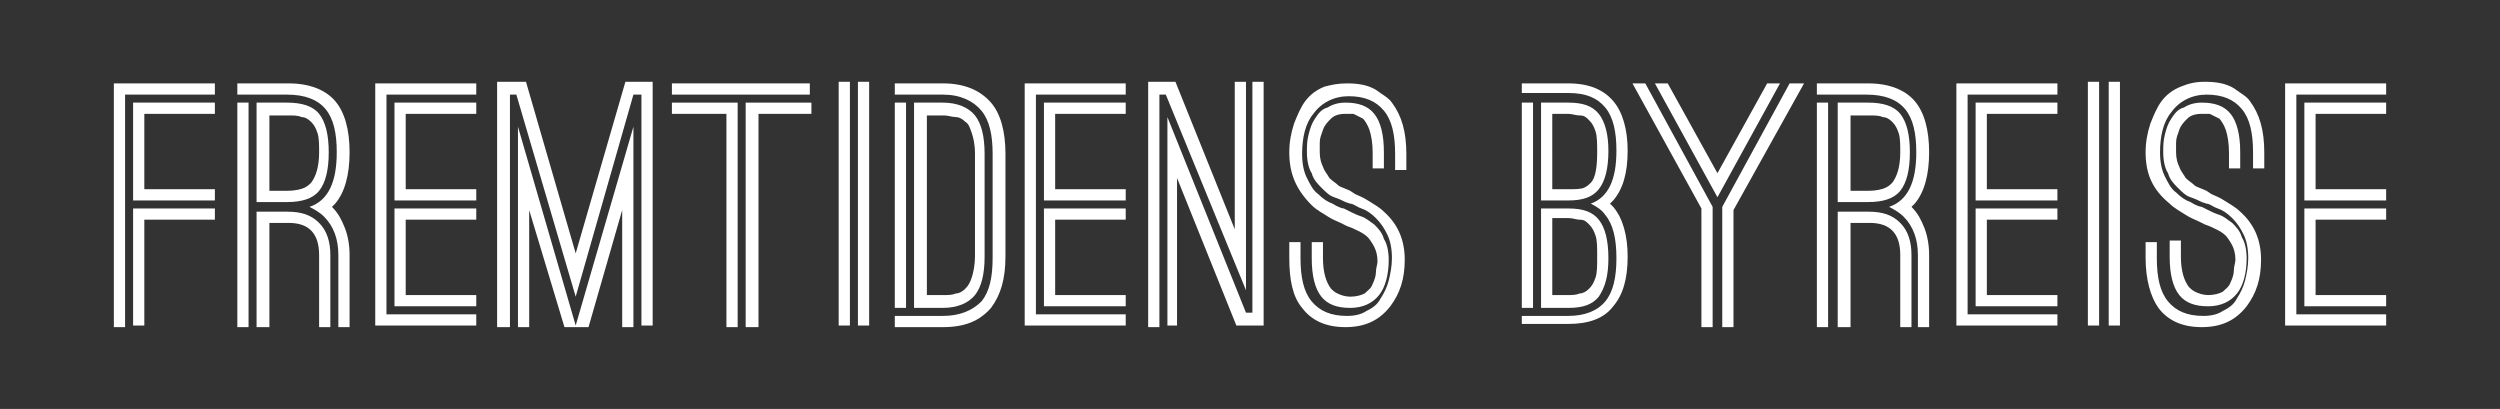 <?xml version="1.0" encoding="utf-8"?>
<!-- Generator: Adobe Illustrator 18.1.1, SVG Export Plug-In . SVG Version: 6.00 Build 0)  -->
<svg version="1.1" id="Layer_1" xmlns="http://www.w3.org/2000/svg" xmlns:xlink="http://www.w3.org/1999/xlink" x="0px" y="0px"
	 width="155.9px" height="25.5px" viewBox="0 0 155.9 25.5" enable-background="new 0 0 155.9 25.5" xml:space="preserve">
<rect x="0" y="0" width="155.9" height="25.5" fill="#333333" stroke="none"/>
<g>
	<path fill="#FFFFFF" d="M7.1,20.4V5.2h6.3v0.7H7.8v6.6V13v7.4H7.1z M8.3,12.5V6.4h5.1v0.7H9v4.7h4.4v0.7H8.3z M8.3,20.4V13h5.1v0.7
		H9v6.6H8.3z"/>
	<path fill="#FFFFFF" d="M14.8,5.9V5.2h3.2c1.3,0,2.3,0.4,2.9,1.1c0.6,0.7,0.9,1.8,0.9,3.2c0,1.4-0.3,2.5-0.9,3.2
		c0,0-0.1,0.1-0.1,0.1c0,0-0.1,0.1-0.1,0.1c0.4,0.4,0.6,0.8,0.8,1.3c0.2,0.5,0.3,1.1,0.3,1.7v4.5h-0.7v-4.5c0-1-0.3-1.8-0.9-2.4
		c-0.2-0.2-0.5-0.4-0.9-0.6c1.2-0.4,1.7-1.6,1.7-3.4c0-1.2-0.2-2.1-0.7-2.7c-0.5-0.6-1.3-0.9-2.4-0.9h-2.2h-0.2H14.8z M14.8,20.4
		v-14h0.7v14H14.8z M16,12.6V6.4h1.9c0.9,0,1.6,0.2,2,0.7c0.4,0.5,0.6,1.3,0.6,2.4c0,1.1-0.2,1.9-0.6,2.4c-0.4,0.5-1.1,0.7-2,0.7
		h-0.2H16z M16,20.4v-7.2h1.7h0.2c0.9,0,1.5,0.2,2,0.7c0.5,0.5,0.7,1.2,0.7,2v4.5h-0.7v-4.5c0-1.3-0.6-2-1.9-2h-1h-0.2v6.5H16z
		 M16.7,11.9h0.2h1c0.5,0,0.9-0.1,1.1-0.2c0.2-0.1,0.3-0.2,0.4-0.3c0.3-0.4,0.5-1,0.5-1.9c0-0.5,0-0.9-0.1-1.2
		c-0.1-0.3-0.2-0.5-0.4-0.7c-0.2-0.2-0.4-0.3-0.6-0.3c-0.2-0.1-0.5-0.1-0.8-0.1h-1.2V11.9z"/>
	<path fill="#FFFFFF" d="M23.4,20.4V5.2h6.3v0.7h-5.6v6.6V13v6.6h5.6v0.7H23.4z M24.6,12.5V6.4h5.1v0.7h-4.4v4.7h4.4v0.7H24.6z
		 M24.6,19.2V13h5.1v0.7h-4.4v4.7h4.4v0.7H24.6z"/>
	<path fill="#FFFFFF" d="M31,20.4V5.1h0.2h0.5H32h0.5h0.3l3.1,10.7l3.1-10.7h0.2h0.6h0.2h0.3h0.4v15.2h-0.7V5.9h-0.5l-3.6,12.6
		L32.2,5.9h-0.4v14.5H31z M32.3,20.4V7.9l3.6,12.4l3.6-12.4v12.5h-0.7v-7.3l-2.1,7.3h-1.5L33,13.1v7.3H32.3z"/>
	<path fill="#FFFFFF" d="M41.9,5.9V5.2h8.6v0.7h-4.1H46H41.9z M41.9,7.1V6.4H46v14h-0.7V7.1H41.9z M46.5,20.4v-0.7V6.4h4.1v0.7h-3.3
		v13.3H46.5z"/>
	<path fill="#FFFFFF" d="M52.3,20.4V5.1H53v15.2H52.3z M53.5,20.4V5.1h0.7v15.2H53.5z"/>
	<path fill="#FFFFFF" d="M55.8,20.4v-0.7h0.7h0.2h2.1c1,0,1.8-0.3,2.4-0.9c0.5-0.6,0.7-1.5,0.7-2.7V9.6c0-1.2-0.2-2.1-0.7-2.7
		c-0.5-0.6-1.3-1-2.4-1h-2.1h-0.2h-0.7V5.2h3c1.3,0,2.3,0.4,3,1.2c0.6,0.7,0.9,1.8,0.9,3.2V16c0,1.4-0.3,2.4-0.9,3.2
		c-0.7,0.8-1.6,1.2-3,1.2H55.8z M55.8,19.2V6.4h0.7v12.8H55.8z M57,19.2V6.4h1.8c0.9,0,1.6,0.3,2,0.8c0.4,0.5,0.6,1.3,0.6,2.4V16
		c0,1.1-0.2,1.9-0.6,2.4c-0.4,0.5-1.1,0.8-2,0.8H57z M57.8,18.4h1.1c0.2,0,0.5,0,0.7-0.1c0.2,0,0.4-0.1,0.6-0.3
		c0.2-0.2,0.3-0.4,0.4-0.7c0.1-0.3,0.2-0.8,0.2-1.3V9.6c0-0.6-0.1-1-0.2-1.3c-0.1-0.3-0.2-0.6-0.4-0.7c-0.2-0.2-0.4-0.3-0.6-0.3
		c-0.2,0-0.5-0.1-0.7-0.1h-1.1V18.4z"/>
	<path fill="#FFFFFF" d="M63.9,20.4V5.2h6.3v0.7h-5.6v6.6V13v6.6h5.6v0.7H63.9z M65.1,12.5V6.4h5.1v0.7h-4.4v4.7h4.4v0.7H65.1z
		 M65.1,19.2V13h5.1v0.7h-4.4v4.7h4.4v0.7H65.1z"/>
	<path fill="#FFFFFF" d="M71.6,20.3V5.1h0.2h0.5h0.1H73h0.3l3.7,9.2V5.1h0.7v13L72.7,5.9h-0.4v14.5H71.6z M72.8,20.3v-13l4.9,12.2
		h0.4V5.1h0.7v15.2h-0.2h-0.5H78h-0.6h-0.3l-3.7-9.2v9.2H72.8z"/>
	<path fill="#FFFFFF" d="M80.4,9.5c0-0.6,0.1-1.2,0.3-1.8c0.2-0.5,0.4-1,0.7-1.4c0.3-0.4,0.7-0.7,1.2-0.9C83,5.3,83.4,5.2,84,5.2
		c0.7,0,1.3,0.1,1.8,0.4c0.4,0.3,0.8,0.5,1,0.8c0.6,0.8,0.9,1.8,0.9,3.2v1h-0.7v-1c0-1.2-0.2-2.1-0.7-2.7c-0.5-0.6-1.2-0.9-2.2-0.9
		c-0.9,0-1.7,0.4-2.2,1.1c-0.5,0.6-0.7,1.5-0.7,2.5c0,0.6,0.1,1.1,0.3,1.5c0.2,0.4,0.4,0.8,0.7,1c0.3,0.3,0.6,0.5,0.9,0.6
		c0.3,0.2,0.6,0.3,0.7,0.3l0.4,0.2c0.2,0.1,0.4,0.2,0.7,0.3c0.3,0.1,0.5,0.3,0.8,0.5c0.2,0.2,0.5,0.5,0.6,0.9
		c0.2,0.3,0.3,0.8,0.3,1.3c0,0.9-0.2,1.7-0.6,2.2c-0.4,0.5-1,0.8-1.8,0.8c-0.8,0-1.4-0.2-1.8-0.7c-0.4-0.5-0.6-1.3-0.6-2.4v-1h0.7v1
		c0,0.9,0.2,1.5,0.5,1.9c0.1,0.1,0.2,0.2,0.4,0.3c0.2,0.1,0.5,0.2,0.8,0.2c0.4,0,0.7-0.1,0.9-0.2c0.2-0.2,0.4-0.3,0.5-0.6
		c0.1-0.2,0.2-0.5,0.2-0.7c0-0.3,0.1-0.5,0.1-0.7c0-0.4-0.1-0.7-0.2-0.9c-0.1-0.2-0.3-0.5-0.4-0.6c-0.2-0.2-0.4-0.3-0.6-0.4
		c-0.2-0.1-0.4-0.2-0.7-0.3l-0.4-0.2c-0.2-0.1-0.5-0.2-0.8-0.4c-0.3-0.2-0.7-0.4-1-0.7C80.8,11.8,80.4,10.8,80.4,9.5z M80.4,16.1v-1
		h0.7v1c0,1.2,0.2,2.1,0.7,2.7c0.5,0.6,1.2,0.9,2.2,0.9c0.5,0,0.9-0.1,1.2-0.3c0.4-0.2,0.7-0.4,0.9-0.8c0.2-0.3,0.4-0.7,0.5-1.1
		c0.1-0.4,0.2-0.9,0.2-1.4c0-0.6-0.1-1.1-0.3-1.5c-0.2-0.4-0.4-0.7-0.7-1c-0.3-0.3-0.6-0.5-0.9-0.6c-0.3-0.1-0.5-0.3-0.7-0.3
		l-0.3-0.1c-0.2-0.1-0.4-0.2-0.7-0.3c-0.3-0.1-0.5-0.3-0.8-0.6c-0.2-0.2-0.5-0.5-0.6-0.9c-0.2-0.3-0.3-0.8-0.3-1.3
		c0-0.4,0-0.7,0.1-1.1s0.2-0.7,0.4-1c0.2-0.3,0.4-0.6,0.8-0.7c0.3-0.2,0.7-0.3,1.1-0.3c0.8,0,1.4,0.2,1.8,0.7
		c0.4,0.5,0.6,1.3,0.6,2.4v1h-0.7v-1c0-0.6-0.1-1.1-0.2-1.4c-0.1-0.3-0.3-0.6-0.4-0.7c-0.2-0.1-0.4-0.2-0.6-0.3c-0.2,0-0.4,0-0.5,0
		c-0.4,0-0.7,0.1-0.9,0.3c-0.2,0.2-0.4,0.4-0.5,0.7c-0.1,0.3-0.2,0.5-0.2,0.8c0,0.3,0,0.5,0,0.6c0,0.4,0.1,0.7,0.2,0.9
		c0.1,0.3,0.3,0.5,0.4,0.7c0.2,0.2,0.4,0.3,0.6,0.5c0.2,0.1,0.5,0.2,0.7,0.3l0.3,0.2c0.2,0.1,0.5,0.2,0.8,0.4c0.3,0.2,0.7,0.4,1,0.7
		c0.9,0.8,1.3,1.8,1.3,3c0,1.2-0.3,2.1-0.9,2.9c-0.7,0.9-1.6,1.3-2.8,1.3c-1.2,0-2.1-0.4-2.7-1.2C80.6,18.5,80.4,17.4,80.4,16.1z"/>
	<path fill="#FFFFFF" d="M94.9,20.4v-0.7h0.7h0.2h0.3h1.7c1,0,1.8-0.3,2.3-0.9c0.5-0.6,0.7-1.5,0.7-2.7c0-1.2-0.2-2.1-0.7-2.7
		c-0.2-0.3-0.5-0.5-0.9-0.7c1.1-0.4,1.6-1.5,1.6-3.3c0-1.2-0.2-2.1-0.7-2.7c-0.5-0.6-1.2-0.9-2.3-0.9h-2h-0.2h-0.7V5.2h2.9
		c1.3,0,2.2,0.4,2.8,1.1c0.6,0.7,0.9,1.8,0.9,3.1c0,1.4-0.3,2.4-0.9,3.1c-0.1,0.1-0.1,0.1-0.2,0.2c0.1,0.1,0.1,0.1,0.2,0.2
		c0.6,0.7,0.9,1.8,0.9,3.1c0,1.4-0.3,2.4-0.9,3.1c-0.6,0.8-1.6,1.1-2.8,1.1h-1H94.9z M94.9,19.2v-0.7V6.4h0.7v12.8H94.9z M96.1,12.5
		V6.4h1.7c0.9,0,1.5,0.2,1.9,0.7c0.4,0.5,0.6,1.3,0.6,2.3c0,1.1-0.2,1.9-0.6,2.4c-0.4,0.5-1,0.7-1.9,0.7H96.1z M96.1,19.2V13h1.7
		c0.9,0,1.5,0.2,1.9,0.7c0.4,0.5,0.6,1.3,0.6,2.4c0,1.1-0.2,1.8-0.6,2.4c-0.4,0.5-1,0.7-1.9,0.7H96.1z M96.8,11.8h1
		c0.4,0,0.8,0,1-0.1c0.2-0.1,0.3-0.2,0.4-0.3c0.3-0.3,0.4-1,0.4-1.9c0-0.5,0-1-0.1-1.3c-0.1-0.3-0.2-0.5-0.4-0.7
		c-0.2-0.2-0.3-0.3-0.6-0.3c-0.2,0-0.5-0.1-0.7-0.1h-1V11.8z M96.8,18.4h1c0.2,0,0.5,0,0.7-0.1c0.2,0,0.4-0.1,0.6-0.3
		c0.2-0.2,0.3-0.4,0.4-0.7c0.1-0.3,0.1-0.7,0.1-1.3c0-0.6,0-1-0.1-1.3c-0.1-0.3-0.2-0.5-0.4-0.7c-0.2-0.2-0.3-0.3-0.6-0.3
		c-0.2,0-0.4-0.1-0.7-0.1h-1V18.4z"/>
	<path fill="#FFFFFF" d="M101.8,5.2h0.8l4.2,7.7v7.5h-0.7V13L101.8,5.2z M103.2,5.2h0.8l3.1,5.6l3.1-5.6h0.8l-3.9,7.1L103.2,5.2z
		 M107.4,20.4v-7.5l4.2-7.7h0.9l-4.4,7.9v7.3H107.4z"/>
	<path fill="#FFFFFF" d="M113.3,5.9V5.2h3.2c1.3,0,2.3,0.4,2.9,1.1c0.6,0.7,0.9,1.8,0.9,3.2c0,1.4-0.3,2.5-0.9,3.2
		c0,0-0.1,0.1-0.1,0.1c0,0-0.1,0.1-0.1,0.1c0.4,0.4,0.6,0.8,0.8,1.3c0.2,0.5,0.3,1.1,0.3,1.7v4.5h-0.7v-4.5c0-1-0.3-1.8-0.9-2.4
		c-0.2-0.2-0.5-0.4-0.9-0.6c1.2-0.4,1.7-1.6,1.7-3.4c0-1.2-0.2-2.1-0.7-2.7c-0.5-0.6-1.3-0.9-2.4-0.9h-2.2h-0.2H113.3z M113.3,20.4
		v-14h0.7v14H113.3z M114.6,12.6V6.4h1.9c0.9,0,1.6,0.2,2,0.7c0.4,0.5,0.6,1.3,0.6,2.4c0,1.1-0.2,1.9-0.6,2.4
		c-0.4,0.5-1.1,0.7-2,0.7h-0.2H114.6z M114.6,20.4v-7.2h1.7h0.2c0.9,0,1.5,0.2,2,0.7c0.5,0.5,0.7,1.2,0.7,2v4.5h-0.7v-4.5
		c0-1.3-0.6-2-1.9-2h-1h-0.2v6.5H114.6z M115.3,11.9h0.2h1c0.5,0,0.9-0.1,1.1-0.2c0.2-0.1,0.3-0.2,0.4-0.3c0.3-0.4,0.5-1,0.5-1.9
		c0-0.5,0-0.9-0.1-1.2c-0.1-0.3-0.2-0.5-0.4-0.7c-0.2-0.2-0.4-0.3-0.6-0.3c-0.2-0.1-0.5-0.1-0.8-0.1h-1.2V11.9z"/>
	<path fill="#FFFFFF" d="M122,20.4V5.2h6.3v0.7h-5.6v6.6V13v6.6h5.6v0.7H122z M123.2,12.5V6.4h5.1v0.7h-4.4v4.7h4.4v0.7H123.2z
		 M123.2,19.2V13h5.1v0.7h-4.4v4.7h4.4v0.7H123.2z"/>
	<path fill="#FFFFFF" d="M130.2,20.4V5.1h0.7v15.2H130.2z M131.5,20.4V5.1h0.7v15.2H131.5z"/>
	<path fill="#FFFFFF" d="M133.8,9.5c0-0.6,0.1-1.2,0.3-1.8c0.2-0.5,0.4-1,0.7-1.4c0.3-0.4,0.7-0.7,1.2-0.9c0.5-0.2,0.9-0.3,1.5-0.3
		c0.7,0,1.3,0.1,1.8,0.4c0.4,0.3,0.8,0.5,1,0.8c0.6,0.8,0.9,1.8,0.9,3.2v1h-0.7v-1c0-1.2-0.2-2.1-0.7-2.7c-0.5-0.6-1.2-0.9-2.2-0.9
		c-0.9,0-1.7,0.4-2.2,1.1c-0.5,0.6-0.7,1.5-0.7,2.5c0,0.6,0.1,1.1,0.3,1.5c0.2,0.4,0.4,0.8,0.7,1c0.3,0.3,0.6,0.5,0.9,0.6
		c0.3,0.2,0.6,0.3,0.7,0.3l0.4,0.2c0.2,0.1,0.4,0.2,0.7,0.3c0.3,0.1,0.5,0.3,0.8,0.5c0.2,0.2,0.5,0.5,0.6,0.9
		c0.2,0.3,0.3,0.8,0.3,1.3c0,0.9-0.2,1.7-0.6,2.2c-0.4,0.5-1,0.8-1.8,0.8c-0.8,0-1.4-0.2-1.8-0.7c-0.4-0.5-0.6-1.3-0.6-2.4v-1h0.7v1
		c0,0.9,0.2,1.5,0.5,1.9c0.1,0.1,0.2,0.2,0.4,0.3c0.2,0.1,0.5,0.2,0.8,0.2c0.4,0,0.7-0.1,0.9-0.2c0.2-0.2,0.4-0.3,0.5-0.6
		c0.1-0.2,0.2-0.5,0.2-0.7c0-0.3,0.1-0.5,0.1-0.7c0-0.4-0.1-0.7-0.2-0.9c-0.1-0.2-0.3-0.5-0.4-0.6c-0.2-0.2-0.4-0.3-0.6-0.4
		c-0.2-0.1-0.4-0.2-0.7-0.3l-0.4-0.2c-0.2-0.1-0.5-0.2-0.8-0.4c-0.3-0.2-0.7-0.4-1-0.7C134.2,11.8,133.8,10.8,133.8,9.5z
		 M133.8,16.1v-1h0.7v1c0,1.2,0.2,2.1,0.7,2.7c0.5,0.6,1.2,0.9,2.2,0.9c0.5,0,0.9-0.1,1.2-0.3c0.4-0.2,0.7-0.4,0.9-0.8
		c0.2-0.3,0.4-0.7,0.5-1.1c0.1-0.4,0.2-0.9,0.2-1.4c0-0.6-0.1-1.1-0.3-1.5c-0.2-0.4-0.4-0.7-0.7-1c-0.3-0.3-0.6-0.5-0.9-0.6
		c-0.3-0.1-0.5-0.3-0.7-0.3l-0.3-0.1c-0.2-0.1-0.4-0.2-0.7-0.3c-0.3-0.1-0.5-0.3-0.8-0.6c-0.2-0.2-0.5-0.5-0.6-0.9
		c-0.2-0.3-0.3-0.8-0.3-1.3c0-0.4,0-0.7,0.1-1.1s0.2-0.7,0.4-1c0.2-0.3,0.4-0.6,0.8-0.7c0.3-0.2,0.7-0.3,1.1-0.3
		c0.8,0,1.4,0.2,1.8,0.7c0.4,0.5,0.6,1.3,0.6,2.4v1h-0.7v-1c0-0.6-0.1-1.1-0.2-1.4c-0.1-0.3-0.3-0.6-0.4-0.7
		c-0.2-0.1-0.4-0.2-0.6-0.3c-0.2,0-0.4,0-0.5,0c-0.4,0-0.7,0.1-0.9,0.3c-0.2,0.2-0.4,0.4-0.5,0.7c-0.1,0.3-0.2,0.5-0.2,0.8
		c0,0.3,0,0.5,0,0.6c0,0.4,0.1,0.7,0.2,0.9c0.1,0.3,0.3,0.5,0.4,0.7c0.2,0.2,0.4,0.3,0.6,0.5c0.2,0.1,0.5,0.2,0.7,0.3l0.3,0.2
		c0.2,0.1,0.5,0.2,0.8,0.4c0.3,0.2,0.7,0.4,1,0.7c0.9,0.8,1.3,1.8,1.3,3c0,1.2-0.3,2.1-0.9,2.9c-0.7,0.9-1.6,1.3-2.8,1.3
		c-1.2,0-2.1-0.4-2.7-1.2C134.1,18.5,133.8,17.4,133.8,16.1z"/>
	<path fill="#FFFFFF" d="M142.5,20.4V5.2h6.3v0.7h-5.6v6.6V13v6.6h5.6v0.7H142.5z M143.7,12.5V6.4h5.1v0.7h-4.4v4.7h4.4v0.7H143.7z
		 M143.7,19.2V13h5.1v0.7h-4.4v4.7h4.4v0.7H143.7z"/>
</g>
</svg>
